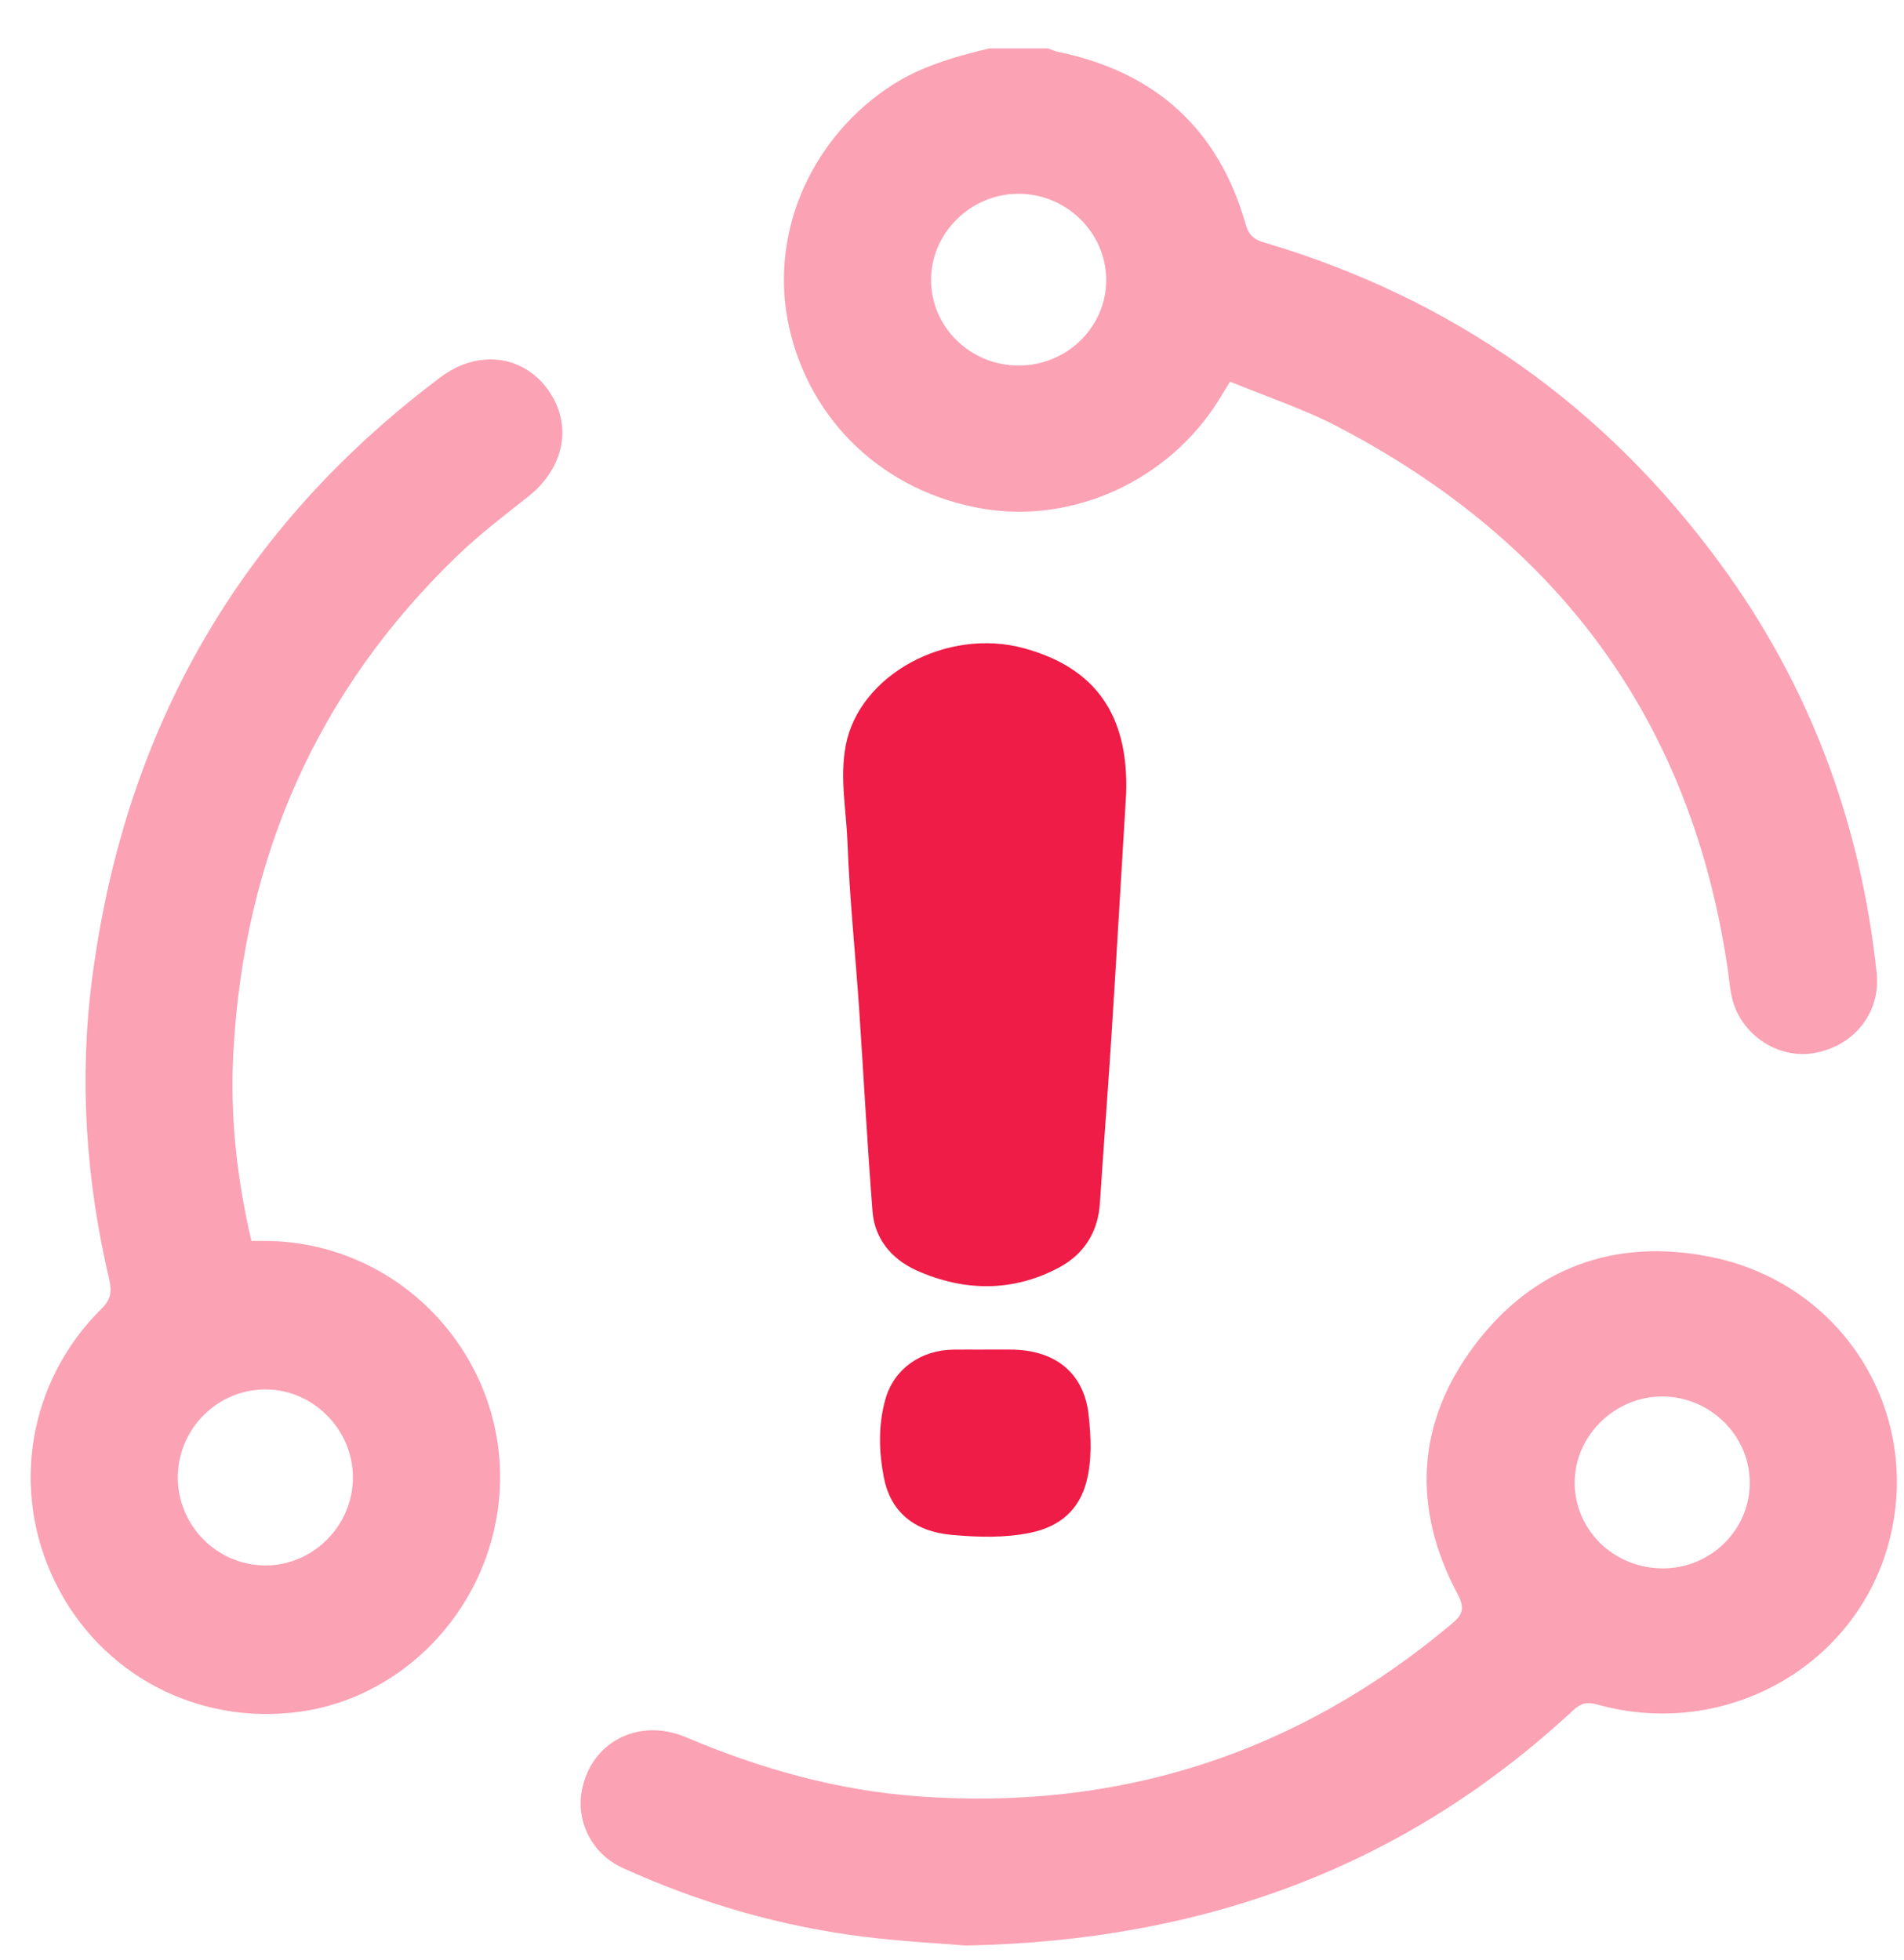 <svg width="34" height="35" viewBox="0 0 34 35" fill="none" xmlns="http://www.w3.org/2000/svg">
<path d="M15.103 13.312C15.341 12.056 16.903 11.199 18.289 11.579C19.552 11.925 20.156 12.761 20.11 14.17C20.026 15.549 19.943 16.998 19.851 18.446C19.786 19.461 19.707 20.476 19.641 21.491C19.609 21.983 19.377 22.391 18.907 22.641C18.086 23.079 17.213 23.068 16.371 22.692C15.908 22.486 15.62 22.11 15.582 21.649C15.486 20.431 15.422 19.21 15.34 17.991C15.273 17.011 15.17 16.033 15.134 15.052C15.113 14.474 14.992 13.896 15.103 13.312Z" fill="#EE1C46"/>
<path d="M17.022 24.105C17.204 24.102 17.387 24.105 17.57 24.105V24.104C17.727 24.104 17.883 24.104 18.039 24.104C18.839 24.104 19.357 24.52 19.439 25.267C19.482 25.659 19.502 26.061 19.404 26.452C19.277 26.96 18.932 27.266 18.399 27.376C17.935 27.471 17.461 27.456 16.997 27.414C16.322 27.354 15.901 26.999 15.783 26.387C15.693 25.924 15.681 25.447 15.812 24.986C15.964 24.45 16.446 24.112 17.022 24.105Z" fill="#EE1C46"/>
<path d="M32.382 18.81C31.74 18.915 31.086 18.477 30.93 17.826C30.889 17.658 30.878 17.484 30.853 17.313C30.21 12.908 27.858 9.698 23.904 7.629C23.285 7.304 22.612 7.084 21.965 6.816C21.87 6.971 21.815 7.063 21.758 7.154C20.867 8.579 19.168 9.359 17.553 9.086C15.8 8.79 14.466 7.538 14.09 5.837C13.736 4.235 14.428 2.554 15.829 1.587C16.386 1.2 17.019 1.02 17.666 0.865C18.015 0.865 18.364 0.865 18.715 0.865C18.774 0.886 18.832 0.913 18.893 0.926C20.636 1.286 21.762 2.308 22.244 4.007C22.301 4.209 22.401 4.281 22.584 4.334C25.953 5.333 28.661 7.258 30.722 10.072C32.32 12.253 33.227 14.701 33.512 17.378C33.587 18.088 33.105 18.691 32.382 18.81ZM18.165 3.461C17.322 3.473 16.626 4.169 16.626 4.998C16.626 5.846 17.332 6.533 18.199 6.529C19.066 6.524 19.765 5.827 19.754 4.981C19.741 4.136 19.024 3.449 18.165 3.461Z" fill="#FBA2B4"/>
<path d="M12.25 31.028C13.584 31.594 14.961 31.981 16.413 32.085C20.006 32.342 23.175 31.313 25.923 29.003C26.114 28.843 26.166 28.732 26.03 28.475C25.213 26.937 25.285 25.416 26.335 24.023C27.376 22.643 28.828 22.109 30.529 22.445C32.896 22.912 34.321 25.195 33.745 27.489C33.178 29.745 30.821 31.084 28.525 30.444C28.343 30.393 28.232 30.417 28.095 30.544C25.099 33.327 21.521 34.666 17.243 34.748C16.78 34.709 16.126 34.676 15.476 34.597C13.961 34.414 12.508 33.993 11.121 33.363C10.591 33.122 10.303 32.577 10.381 32.037C10.511 31.141 11.38 30.66 12.25 31.028ZM29.692 28.012C30.542 28.013 31.238 27.336 31.246 26.498C31.255 25.654 30.551 24.948 29.693 24.942C28.839 24.936 28.12 25.639 28.119 26.48C28.12 27.329 28.819 28.011 29.692 28.012Z" fill="#FBA2B4"/>
<path d="M1.814 23.373C1.981 23.207 2.001 23.07 1.95 22.852C1.533 21.072 1.409 19.273 1.648 17.455C2.233 12.998 4.296 9.418 7.867 6.737C8.53 6.239 9.334 6.337 9.782 6.956C10.234 7.582 10.085 8.354 9.425 8.875C8.995 9.214 8.557 9.549 8.163 9.929C5.667 12.336 4.361 15.303 4.168 18.776C4.105 19.907 4.224 21.026 4.489 22.164C4.628 22.164 4.737 22.162 4.845 22.165C7.43 22.25 9.34 24.635 8.855 27.173C8.517 28.945 7.087 30.334 5.355 30.572C3.527 30.824 1.789 29.904 0.984 28.256C0.18 26.613 0.503 24.671 1.814 23.373ZM4.734 27.96C5.591 27.964 6.305 27.247 6.302 26.384C6.3 25.535 5.601 24.826 4.758 24.816C3.895 24.805 3.183 25.508 3.175 26.376C3.167 27.24 3.872 27.956 4.734 27.96Z" fill="#FBA2B4"/>
</svg>
